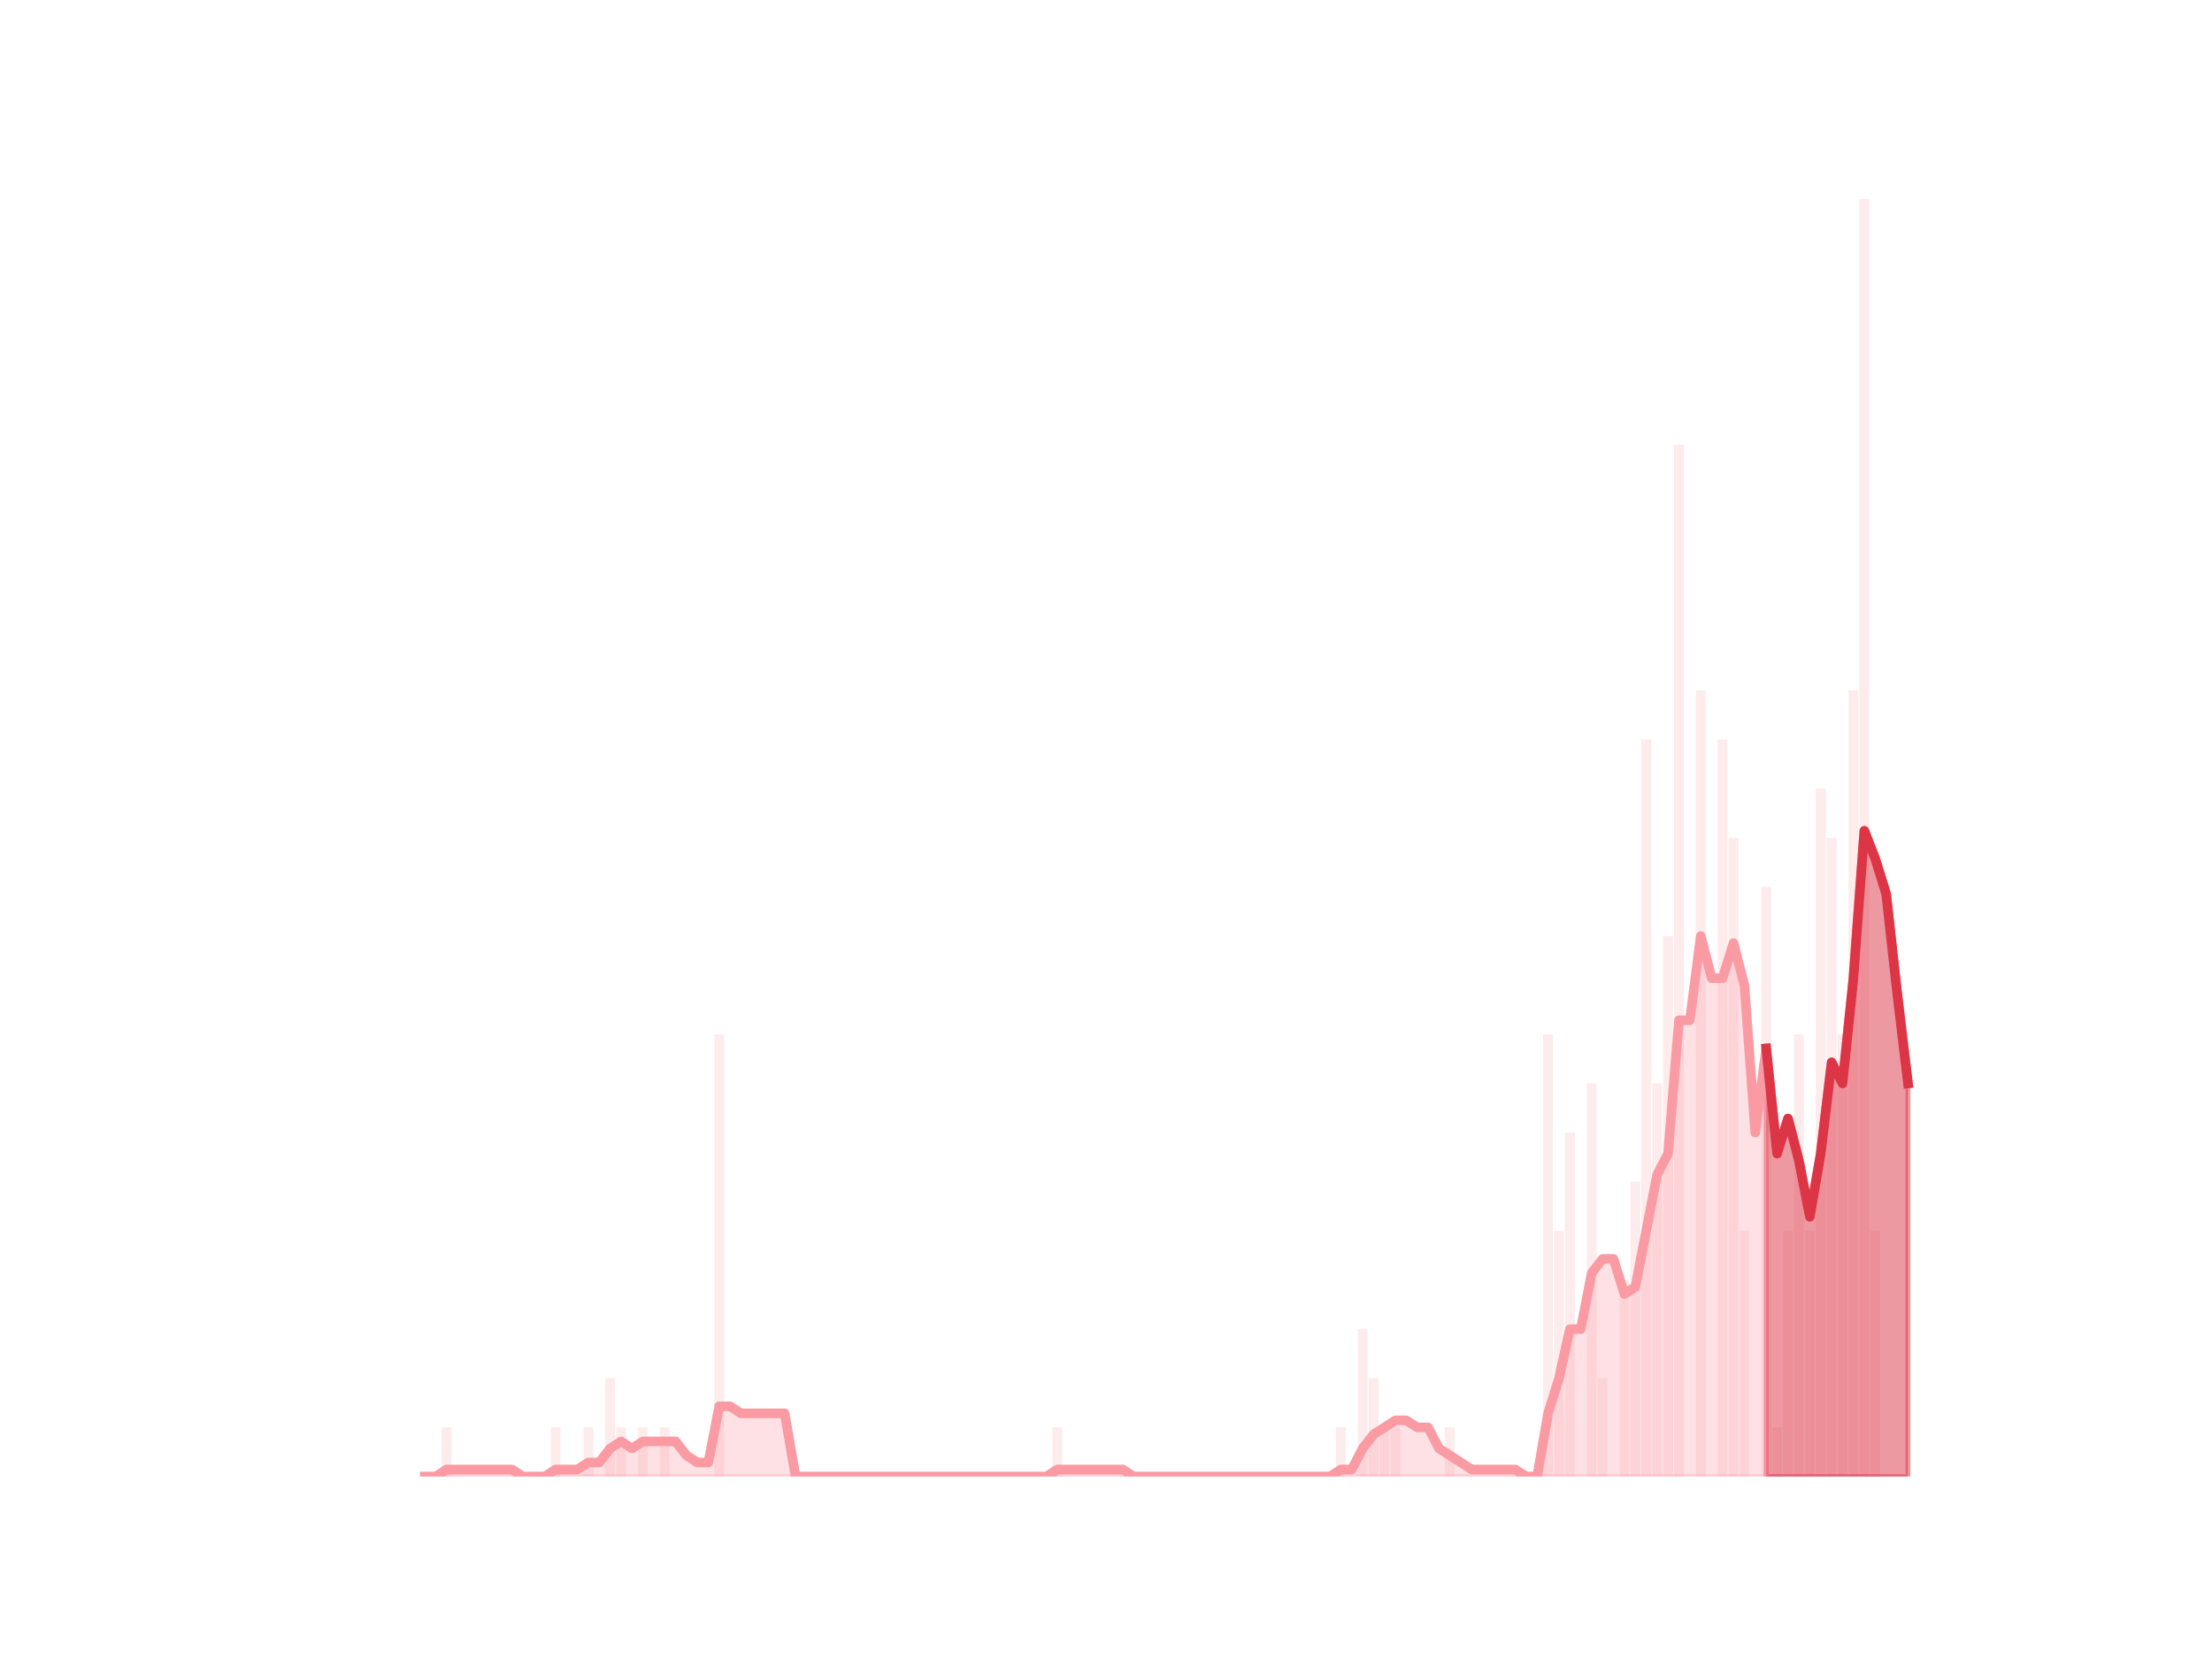 <?xml version="1.0" encoding="utf-8" standalone="no"?>
<!DOCTYPE svg PUBLIC "-//W3C//DTD SVG 1.1//EN"
  "http://www.w3.org/Graphics/SVG/1.1/DTD/svg11.dtd">
<svg height="345.6pt" version="1.1" viewBox="0 0 460.8 345.6" width="460.8pt" xmlns="http://www.w3.org/2000/svg" xmlns:xlink="http://www.w3.org/1999/xlink">
 <defs>
  <style type="text/css">*{stroke-linecap:butt;stroke-linejoin:round;}</style>
 </defs>
 <g id="figure_1">
  <g id="patch_1">
   <path d="M 0 345.6 
L 460.8 345.6 
L 460.8 0 
L 0 0 
z
" style="fill:none;"/>
  </g>
  <g id="axes_1">
   <g id="patch_2">
    <path clip-path="url(#pbe139f9b2e)" d="M 73.833 307.584 
L 75.877 307.584 
L 75.877 307.584 
L 73.833 307.584 
z
" style="fill:#fa9ba4;opacity:0.2;"/>
   </g>
   <g id="patch_3">
    <path clip-path="url(#pbe139f9b2e)" d="M 76.105 307.584 
L 78.149 307.584 
L 78.149 307.584 
L 76.105 307.584 
z
" style="fill:#fa9ba4;opacity:0.2;"/>
   </g>
   <g id="patch_4">
    <path clip-path="url(#pbe139f9b2e)" d="M 78.377 307.584 
L 80.421 307.584 
L 80.421 307.584 
L 78.377 307.584 
z
" style="fill:#fa9ba4;opacity:0.2;"/>
   </g>
   <g id="patch_5">
    <path clip-path="url(#pbe139f9b2e)" d="M 80.648 307.584 
L 82.693 307.584 
L 82.693 307.584 
L 80.648 307.584 
z
" style="fill:#fa9ba4;opacity:0.2;"/>
   </g>
   <g id="patch_6">
    <path clip-path="url(#pbe139f9b2e)" d="M 82.92 307.584 
L 84.965 307.584 
L 84.965 307.584 
L 82.92 307.584 
z
" style="fill:#fa9ba4;opacity:0.2;"/>
   </g>
   <g id="patch_7">
    <path clip-path="url(#pbe139f9b2e)" d="M 85.192 307.584 
L 87.237 307.584 
L 87.237 307.584 
L 85.192 307.584 
z
" style="fill:#fa9ba4;opacity:0.2;"/>
   </g>
   <g id="patch_8">
    <path clip-path="url(#pbe139f9b2e)" d="M 87.464 307.584 
L 89.509 307.584 
L 89.509 307.584 
L 87.464 307.584 
z
" style="fill:#fa9ba4;opacity:0.2;"/>
   </g>
   <g id="patch_9">
    <path clip-path="url(#pbe139f9b2e)" d="M 89.736 307.584 
L 91.781 307.584 
L 91.781 307.584 
L 89.736 307.584 
z
" style="fill:#fa9ba4;opacity:0.2;"/>
   </g>
   <g id="patch_10">
    <path clip-path="url(#pbe139f9b2e)" d="M 92.008 307.584 
L 94.053 307.584 
L 94.053 297.349 
L 92.008 297.349 
z
" style="fill:#fa9ba4;opacity:0.2;"/>
   </g>
   <g id="patch_11">
    <path clip-path="url(#pbe139f9b2e)" d="M 94.28 307.584 
L 96.325 307.584 
L 96.325 307.584 
L 94.28 307.584 
z
" style="fill:#fa9ba4;opacity:0.2;"/>
   </g>
   <g id="patch_12">
    <path clip-path="url(#pbe139f9b2e)" d="M 96.552 307.584 
L 98.596 307.584 
L 98.596 307.584 
L 96.552 307.584 
z
" style="fill:#fa9ba4;opacity:0.2;"/>
   </g>
   <g id="patch_13">
    <path clip-path="url(#pbe139f9b2e)" d="M 98.824 307.584 
L 100.868 307.584 
L 100.868 307.584 
L 98.824 307.584 
z
" style="fill:#fa9ba4;opacity:0.2;"/>
   </g>
   <g id="patch_14">
    <path clip-path="url(#pbe139f9b2e)" d="M 101.096 307.584 
L 103.14 307.584 
L 103.14 307.584 
L 101.096 307.584 
z
" style="fill:#fa9ba4;opacity:0.2;"/>
   </g>
   <g id="patch_15">
    <path clip-path="url(#pbe139f9b2e)" d="M 103.367 307.584 
L 105.412 307.584 
L 105.412 307.584 
L 103.367 307.584 
z
" style="fill:#fa9ba4;opacity:0.2;"/>
   </g>
   <g id="patch_16">
    <path clip-path="url(#pbe139f9b2e)" d="M 105.639 307.584 
L 107.684 307.584 
L 107.684 307.584 
L 105.639 307.584 
z
" style="fill:#fa9ba4;opacity:0.2;"/>
   </g>
   <g id="patch_17">
    <path clip-path="url(#pbe139f9b2e)" d="M 107.911 307.584 
L 109.956 307.584 
L 109.956 307.584 
L 107.911 307.584 
z
" style="fill:#fa9ba4;opacity:0.2;"/>
   </g>
   <g id="patch_18">
    <path clip-path="url(#pbe139f9b2e)" d="M 110.183 307.584 
L 112.228 307.584 
L 112.228 307.584 
L 110.183 307.584 
z
" style="fill:#fa9ba4;opacity:0.2;"/>
   </g>
   <g id="patch_19">
    <path clip-path="url(#pbe139f9b2e)" d="M 112.455 307.584 
L 114.5 307.584 
L 114.5 307.584 
L 112.455 307.584 
z
" style="fill:#fa9ba4;opacity:0.2;"/>
   </g>
   <g id="patch_20">
    <path clip-path="url(#pbe139f9b2e)" d="M 114.727 307.584 
L 116.772 307.584 
L 116.772 297.349 
L 114.727 297.349 
z
" style="fill:#fa9ba4;opacity:0.2;"/>
   </g>
   <g id="patch_21">
    <path clip-path="url(#pbe139f9b2e)" d="M 116.999 307.584 
L 119.044 307.584 
L 119.044 307.584 
L 116.999 307.584 
z
" style="fill:#fa9ba4;opacity:0.2;"/>
   </g>
   <g id="patch_22">
    <path clip-path="url(#pbe139f9b2e)" d="M 119.271 307.584 
L 121.315 307.584 
L 121.315 307.584 
L 119.271 307.584 
z
" style="fill:#fa9ba4;opacity:0.2;"/>
   </g>
   <g id="patch_23">
    <path clip-path="url(#pbe139f9b2e)" d="M 121.543 307.584 
L 123.587 307.584 
L 123.587 297.349 
L 121.543 297.349 
z
" style="fill:#fa9ba4;opacity:0.2;"/>
   </g>
   <g id="patch_24">
    <path clip-path="url(#pbe139f9b2e)" d="M 123.815 307.584 
L 125.859 307.584 
L 125.859 307.584 
L 123.815 307.584 
z
" style="fill:#fa9ba4;opacity:0.2;"/>
   </g>
   <g id="patch_25">
    <path clip-path="url(#pbe139f9b2e)" d="M 126.086 307.584 
L 128.131 307.584 
L 128.131 287.114 
L 126.086 287.114 
z
" style="fill:#fa9ba4;opacity:0.2;"/>
   </g>
   <g id="patch_26">
    <path clip-path="url(#pbe139f9b2e)" d="M 128.358 307.584 
L 130.403 307.584 
L 130.403 297.349 
L 128.358 297.349 
z
" style="fill:#fa9ba4;opacity:0.2;"/>
   </g>
   <g id="patch_27">
    <path clip-path="url(#pbe139f9b2e)" d="M 130.63 307.584 
L 132.675 307.584 
L 132.675 307.584 
L 130.63 307.584 
z
" style="fill:#fa9ba4;opacity:0.2;"/>
   </g>
   <g id="patch_28">
    <path clip-path="url(#pbe139f9b2e)" d="M 132.902 307.584 
L 134.947 307.584 
L 134.947 297.349 
L 132.902 297.349 
z
" style="fill:#fa9ba4;opacity:0.2;"/>
   </g>
   <g id="patch_29">
    <path clip-path="url(#pbe139f9b2e)" d="M 135.174 307.584 
L 137.219 307.584 
L 137.219 307.584 
L 135.174 307.584 
z
" style="fill:#fa9ba4;opacity:0.2;"/>
   </g>
   <g id="patch_30">
    <path clip-path="url(#pbe139f9b2e)" d="M 137.446 307.584 
L 139.491 307.584 
L 139.491 297.349 
L 137.446 297.349 
z
" style="fill:#fa9ba4;opacity:0.2;"/>
   </g>
   <g id="patch_31">
    <path clip-path="url(#pbe139f9b2e)" d="M 139.718 307.584 
L 141.763 307.584 
L 141.763 307.584 
L 139.718 307.584 
z
" style="fill:#fa9ba4;opacity:0.2;"/>
   </g>
   <g id="patch_32">
    <path clip-path="url(#pbe139f9b2e)" d="M 141.99 307.584 
L 144.034 307.584 
L 144.034 307.584 
L 141.99 307.584 
z
" style="fill:#fa9ba4;opacity:0.2;"/>
   </g>
   <g id="patch_33">
    <path clip-path="url(#pbe139f9b2e)" d="M 144.262 307.584 
L 146.306 307.584 
L 146.306 307.584 
L 144.262 307.584 
z
" style="fill:#fa9ba4;opacity:0.2;"/>
   </g>
   <g id="patch_34">
    <path clip-path="url(#pbe139f9b2e)" d="M 146.534 307.584 
L 148.578 307.584 
L 148.578 307.584 
L 146.534 307.584 
z
" style="fill:#fa9ba4;opacity:0.2;"/>
   </g>
   <g id="patch_35">
    <path clip-path="url(#pbe139f9b2e)" d="M 148.805 307.584 
L 150.85 307.584 
L 150.85 215.468 
L 148.805 215.468 
z
" style="fill:#fa9ba4;opacity:0.2;"/>
   </g>
   <g id="patch_36">
    <path clip-path="url(#pbe139f9b2e)" d="M 151.077 307.584 
L 153.122 307.584 
L 153.122 307.584 
L 151.077 307.584 
z
" style="fill:#fa9ba4;opacity:0.2;"/>
   </g>
   <g id="patch_37">
    <path clip-path="url(#pbe139f9b2e)" d="M 153.349 307.584 
L 155.394 307.584 
L 155.394 307.584 
L 153.349 307.584 
z
" style="fill:#fa9ba4;opacity:0.2;"/>
   </g>
   <g id="patch_38">
    <path clip-path="url(#pbe139f9b2e)" d="M 155.621 307.584 
L 157.666 307.584 
L 157.666 307.584 
L 155.621 307.584 
z
" style="fill:#fa9ba4;opacity:0.2;"/>
   </g>
   <g id="patch_39">
    <path clip-path="url(#pbe139f9b2e)" d="M 157.893 307.584 
L 159.938 307.584 
L 159.938 307.584 
L 157.893 307.584 
z
" style="fill:#fa9ba4;opacity:0.2;"/>
   </g>
   <g id="patch_40">
    <path clip-path="url(#pbe139f9b2e)" d="M 160.165 307.584 
L 162.21 307.584 
L 162.21 307.584 
L 160.165 307.584 
z
" style="fill:#fa9ba4;opacity:0.2;"/>
   </g>
   <g id="patch_41">
    <path clip-path="url(#pbe139f9b2e)" d="M 162.437 307.584 
L 164.482 307.584 
L 164.482 307.584 
L 162.437 307.584 
z
" style="fill:#fa9ba4;opacity:0.2;"/>
   </g>
   <g id="patch_42">
    <path clip-path="url(#pbe139f9b2e)" d="M 164.709 307.584 
L 166.753 307.584 
L 166.753 307.584 
L 164.709 307.584 
z
" style="fill:#fa9ba4;opacity:0.2;"/>
   </g>
   <g id="patch_43">
    <path clip-path="url(#pbe139f9b2e)" d="M 166.981 307.584 
L 169.025 307.584 
L 169.025 307.584 
L 166.981 307.584 
z
" style="fill:#fa9ba4;opacity:0.2;"/>
   </g>
   <g id="patch_44">
    <path clip-path="url(#pbe139f9b2e)" d="M 169.253 307.584 
L 171.297 307.584 
L 171.297 307.584 
L 169.253 307.584 
z
" style="fill:#fa9ba4;opacity:0.2;"/>
   </g>
   <g id="patch_45">
    <path clip-path="url(#pbe139f9b2e)" d="M 171.524 307.584 
L 173.569 307.584 
L 173.569 307.584 
L 171.524 307.584 
z
" style="fill:#fa9ba4;opacity:0.2;"/>
   </g>
   <g id="patch_46">
    <path clip-path="url(#pbe139f9b2e)" d="M 173.796 307.584 
L 175.841 307.584 
L 175.841 307.584 
L 173.796 307.584 
z
" style="fill:#fa9ba4;opacity:0.2;"/>
   </g>
   <g id="patch_47">
    <path clip-path="url(#pbe139f9b2e)" d="M 176.068 307.584 
L 178.113 307.584 
L 178.113 307.584 
L 176.068 307.584 
z
" style="fill:#fa9ba4;opacity:0.2;"/>
   </g>
   <g id="patch_48">
    <path clip-path="url(#pbe139f9b2e)" d="M 178.34 307.584 
L 180.385 307.584 
L 180.385 307.584 
L 178.34 307.584 
z
" style="fill:#fa9ba4;opacity:0.2;"/>
   </g>
   <g id="patch_49">
    <path clip-path="url(#pbe139f9b2e)" d="M 180.612 307.584 
L 182.657 307.584 
L 182.657 307.584 
L 180.612 307.584 
z
" style="fill:#fa9ba4;opacity:0.2;"/>
   </g>
   <g id="patch_50">
    <path clip-path="url(#pbe139f9b2e)" d="M 182.884 307.584 
L 184.929 307.584 
L 184.929 307.584 
L 182.884 307.584 
z
" style="fill:#fa9ba4;opacity:0.2;"/>
   </g>
   <g id="patch_51">
    <path clip-path="url(#pbe139f9b2e)" d="M 185.156 307.584 
L 187.201 307.584 
L 187.201 307.584 
L 185.156 307.584 
z
" style="fill:#fa9ba4;opacity:0.2;"/>
   </g>
   <g id="patch_52">
    <path clip-path="url(#pbe139f9b2e)" d="M 187.428 307.584 
L 189.472 307.584 
L 189.472 307.584 
L 187.428 307.584 
z
" style="fill:#fa9ba4;opacity:0.2;"/>
   </g>
   <g id="patch_53">
    <path clip-path="url(#pbe139f9b2e)" d="M 189.7 307.584 
L 191.744 307.584 
L 191.744 307.584 
L 189.7 307.584 
z
" style="fill:#fa9ba4;opacity:0.2;"/>
   </g>
   <g id="patch_54">
    <path clip-path="url(#pbe139f9b2e)" d="M 191.972 307.584 
L 194.016 307.584 
L 194.016 307.584 
L 191.972 307.584 
z
" style="fill:#fa9ba4;opacity:0.2;"/>
   </g>
   <g id="patch_55">
    <path clip-path="url(#pbe139f9b2e)" d="M 194.243 307.584 
L 196.288 307.584 
L 196.288 307.584 
L 194.243 307.584 
z
" style="fill:#fa9ba4;opacity:0.2;"/>
   </g>
   <g id="patch_56">
    <path clip-path="url(#pbe139f9b2e)" d="M 196.515 307.584 
L 198.56 307.584 
L 198.56 307.584 
L 196.515 307.584 
z
" style="fill:#fa9ba4;opacity:0.2;"/>
   </g>
   <g id="patch_57">
    <path clip-path="url(#pbe139f9b2e)" d="M 198.787 307.584 
L 200.832 307.584 
L 200.832 307.584 
L 198.787 307.584 
z
" style="fill:#fa9ba4;opacity:0.2;"/>
   </g>
   <g id="patch_58">
    <path clip-path="url(#pbe139f9b2e)" d="M 201.059 307.584 
L 203.104 307.584 
L 203.104 307.584 
L 201.059 307.584 
z
" style="fill:#fa9ba4;opacity:0.2;"/>
   </g>
   <g id="patch_59">
    <path clip-path="url(#pbe139f9b2e)" d="M 203.331 307.584 
L 205.376 307.584 
L 205.376 307.584 
L 203.331 307.584 
z
" style="fill:#fa9ba4;opacity:0.2;"/>
   </g>
   <g id="patch_60">
    <path clip-path="url(#pbe139f9b2e)" d="M 205.603 307.584 
L 207.648 307.584 
L 207.648 307.584 
L 205.603 307.584 
z
" style="fill:#fa9ba4;opacity:0.2;"/>
   </g>
   <g id="patch_61">
    <path clip-path="url(#pbe139f9b2e)" d="M 207.875 307.584 
L 209.92 307.584 
L 209.92 307.584 
L 207.875 307.584 
z
" style="fill:#fa9ba4;opacity:0.2;"/>
   </g>
   <g id="patch_62">
    <path clip-path="url(#pbe139f9b2e)" d="M 210.147 307.584 
L 212.191 307.584 
L 212.191 307.584 
L 210.147 307.584 
z
" style="fill:#fa9ba4;opacity:0.2;"/>
   </g>
   <g id="patch_63">
    <path clip-path="url(#pbe139f9b2e)" d="M 212.419 307.584 
L 214.463 307.584 
L 214.463 307.584 
L 212.419 307.584 
z
" style="fill:#fa9ba4;opacity:0.2;"/>
   </g>
   <g id="patch_64">
    <path clip-path="url(#pbe139f9b2e)" d="M 214.691 307.584 
L 216.735 307.584 
L 216.735 307.584 
L 214.691 307.584 
z
" style="fill:#fa9ba4;opacity:0.2;"/>
   </g>
   <g id="patch_65">
    <path clip-path="url(#pbe139f9b2e)" d="M 216.962 307.584 
L 219.007 307.584 
L 219.007 307.584 
L 216.962 307.584 
z
" style="fill:#fa9ba4;opacity:0.2;"/>
   </g>
   <g id="patch_66">
    <path clip-path="url(#pbe139f9b2e)" d="M 219.234 307.584 
L 221.279 307.584 
L 221.279 297.349 
L 219.234 297.349 
z
" style="fill:#fa9ba4;opacity:0.2;"/>
   </g>
   <g id="patch_67">
    <path clip-path="url(#pbe139f9b2e)" d="M 221.506 307.584 
L 223.551 307.584 
L 223.551 307.584 
L 221.506 307.584 
z
" style="fill:#fa9ba4;opacity:0.2;"/>
   </g>
   <g id="patch_68">
    <path clip-path="url(#pbe139f9b2e)" d="M 223.778 307.584 
L 225.823 307.584 
L 225.823 307.584 
L 223.778 307.584 
z
" style="fill:#fa9ba4;opacity:0.2;"/>
   </g>
   <g id="patch_69">
    <path clip-path="url(#pbe139f9b2e)" d="M 226.05 307.584 
L 228.095 307.584 
L 228.095 307.584 
L 226.05 307.584 
z
" style="fill:#fa9ba4;opacity:0.2;"/>
   </g>
   <g id="patch_70">
    <path clip-path="url(#pbe139f9b2e)" d="M 228.322 307.584 
L 230.367 307.584 
L 230.367 307.584 
L 228.322 307.584 
z
" style="fill:#fa9ba4;opacity:0.2;"/>
   </g>
   <g id="patch_71">
    <path clip-path="url(#pbe139f9b2e)" d="M 230.594 307.584 
L 232.639 307.584 
L 232.639 307.584 
L 230.594 307.584 
z
" style="fill:#fa9ba4;opacity:0.2;"/>
   </g>
   <g id="patch_72">
    <path clip-path="url(#pbe139f9b2e)" d="M 232.866 307.584 
L 234.91 307.584 
L 234.91 307.584 
L 232.866 307.584 
z
" style="fill:#fa9ba4;opacity:0.2;"/>
   </g>
   <g id="patch_73">
    <path clip-path="url(#pbe139f9b2e)" d="M 235.138 307.584 
L 237.182 307.584 
L 237.182 307.584 
L 235.138 307.584 
z
" style="fill:#fa9ba4;opacity:0.2;"/>
   </g>
   <g id="patch_74">
    <path clip-path="url(#pbe139f9b2e)" d="M 237.41 307.584 
L 239.454 307.584 
L 239.454 307.584 
L 237.41 307.584 
z
" style="fill:#fa9ba4;opacity:0.2;"/>
   </g>
   <g id="patch_75">
    <path clip-path="url(#pbe139f9b2e)" d="M 239.681 307.584 
L 241.726 307.584 
L 241.726 307.584 
L 239.681 307.584 
z
" style="fill:#fa9ba4;opacity:0.2;"/>
   </g>
   <g id="patch_76">
    <path clip-path="url(#pbe139f9b2e)" d="M 241.953 307.584 
L 243.998 307.584 
L 243.998 307.584 
L 241.953 307.584 
z
" style="fill:#fa9ba4;opacity:0.2;"/>
   </g>
   <g id="patch_77">
    <path clip-path="url(#pbe139f9b2e)" d="M 244.225 307.584 
L 246.27 307.584 
L 246.27 307.584 
L 244.225 307.584 
z
" style="fill:#fa9ba4;opacity:0.2;"/>
   </g>
   <g id="patch_78">
    <path clip-path="url(#pbe139f9b2e)" d="M 246.497 307.584 
L 248.542 307.584 
L 248.542 307.584 
L 246.497 307.584 
z
" style="fill:#fa9ba4;opacity:0.2;"/>
   </g>
   <g id="patch_79">
    <path clip-path="url(#pbe139f9b2e)" d="M 248.769 307.584 
L 250.814 307.584 
L 250.814 307.584 
L 248.769 307.584 
z
" style="fill:#fa9ba4;opacity:0.2;"/>
   </g>
   <g id="patch_80">
    <path clip-path="url(#pbe139f9b2e)" d="M 251.041 307.584 
L 253.086 307.584 
L 253.086 307.584 
L 251.041 307.584 
z
" style="fill:#fa9ba4;opacity:0.2;"/>
   </g>
   <g id="patch_81">
    <path clip-path="url(#pbe139f9b2e)" d="M 253.313 307.584 
L 255.358 307.584 
L 255.358 307.584 
L 253.313 307.584 
z
" style="fill:#fa9ba4;opacity:0.2;"/>
   </g>
   <g id="patch_82">
    <path clip-path="url(#pbe139f9b2e)" d="M 255.585 307.584 
L 257.629 307.584 
L 257.629 307.584 
L 255.585 307.584 
z
" style="fill:#fa9ba4;opacity:0.2;"/>
   </g>
   <g id="patch_83">
    <path clip-path="url(#pbe139f9b2e)" d="M 257.857 307.584 
L 259.901 307.584 
L 259.901 307.584 
L 257.857 307.584 
z
" style="fill:#fa9ba4;opacity:0.2;"/>
   </g>
   <g id="patch_84">
    <path clip-path="url(#pbe139f9b2e)" d="M 260.129 307.584 
L 262.173 307.584 
L 262.173 307.584 
L 260.129 307.584 
z
" style="fill:#fa9ba4;opacity:0.2;"/>
   </g>
   <g id="patch_85">
    <path clip-path="url(#pbe139f9b2e)" d="M 262.4 307.584 
L 264.445 307.584 
L 264.445 307.584 
L 262.4 307.584 
z
" style="fill:#fa9ba4;opacity:0.2;"/>
   </g>
   <g id="patch_86">
    <path clip-path="url(#pbe139f9b2e)" d="M 264.672 307.584 
L 266.717 307.584 
L 266.717 307.584 
L 264.672 307.584 
z
" style="fill:#fa9ba4;opacity:0.2;"/>
   </g>
   <g id="patch_87">
    <path clip-path="url(#pbe139f9b2e)" d="M 266.944 307.584 
L 268.989 307.584 
L 268.989 307.584 
L 266.944 307.584 
z
" style="fill:#fa9ba4;opacity:0.2;"/>
   </g>
   <g id="patch_88">
    <path clip-path="url(#pbe139f9b2e)" d="M 269.216 307.584 
L 271.261 307.584 
L 271.261 307.584 
L 269.216 307.584 
z
" style="fill:#fa9ba4;opacity:0.2;"/>
   </g>
   <g id="patch_89">
    <path clip-path="url(#pbe139f9b2e)" d="M 271.488 307.584 
L 273.533 307.584 
L 273.533 307.584 
L 271.488 307.584 
z
" style="fill:#fa9ba4;opacity:0.2;"/>
   </g>
   <g id="patch_90">
    <path clip-path="url(#pbe139f9b2e)" d="M 273.76 307.584 
L 275.805 307.584 
L 275.805 307.584 
L 273.76 307.584 
z
" style="fill:#fa9ba4;opacity:0.2;"/>
   </g>
   <g id="patch_91">
    <path clip-path="url(#pbe139f9b2e)" d="M 276.032 307.584 
L 278.077 307.584 
L 278.077 307.584 
L 276.032 307.584 
z
" style="fill:#fa9ba4;opacity:0.2;"/>
   </g>
   <g id="patch_92">
    <path clip-path="url(#pbe139f9b2e)" d="M 278.304 307.584 
L 280.348 307.584 
L 280.348 297.349 
L 278.304 297.349 
z
" style="fill:#fa9ba4;opacity:0.2;"/>
   </g>
   <g id="patch_93">
    <path clip-path="url(#pbe139f9b2e)" d="M 280.576 307.584 
L 282.62 307.584 
L 282.62 307.584 
L 280.576 307.584 
z
" style="fill:#fa9ba4;opacity:0.2;"/>
   </g>
   <g id="patch_94">
    <path clip-path="url(#pbe139f9b2e)" d="M 282.848 307.584 
L 284.892 307.584 
L 284.892 276.879 
L 282.848 276.879 
z
" style="fill:#fa9ba4;opacity:0.2;"/>
   </g>
   <g id="patch_95">
    <path clip-path="url(#pbe139f9b2e)" d="M 285.119 307.584 
L 287.164 307.584 
L 287.164 287.114 
L 285.119 287.114 
z
" style="fill:#fa9ba4;opacity:0.2;"/>
   </g>
   <g id="patch_96">
    <path clip-path="url(#pbe139f9b2e)" d="M 287.391 307.584 
L 289.436 307.584 
L 289.436 297.349 
L 287.391 297.349 
z
" style="fill:#fa9ba4;opacity:0.2;"/>
   </g>
   <g id="patch_97">
    <path clip-path="url(#pbe139f9b2e)" d="M 289.663 307.584 
L 291.708 307.584 
L 291.708 297.349 
L 289.663 297.349 
z
" style="fill:#fa9ba4;opacity:0.2;"/>
   </g>
   <g id="patch_98">
    <path clip-path="url(#pbe139f9b2e)" d="M 291.935 307.584 
L 293.98 307.584 
L 293.98 307.584 
L 291.935 307.584 
z
" style="fill:#fa9ba4;opacity:0.2;"/>
   </g>
   <g id="patch_99">
    <path clip-path="url(#pbe139f9b2e)" d="M 294.207 307.584 
L 296.252 307.584 
L 296.252 307.584 
L 294.207 307.584 
z
" style="fill:#fa9ba4;opacity:0.2;"/>
   </g>
   <g id="patch_100">
    <path clip-path="url(#pbe139f9b2e)" d="M 296.479 307.584 
L 298.524 307.584 
L 298.524 307.584 
L 296.479 307.584 
z
" style="fill:#fa9ba4;opacity:0.2;"/>
   </g>
   <g id="patch_101">
    <path clip-path="url(#pbe139f9b2e)" d="M 298.751 307.584 
L 300.796 307.584 
L 300.796 307.584 
L 298.751 307.584 
z
" style="fill:#fa9ba4;opacity:0.2;"/>
   </g>
   <g id="patch_102">
    <path clip-path="url(#pbe139f9b2e)" d="M 301.023 307.584 
L 303.067 307.584 
L 303.067 297.349 
L 301.023 297.349 
z
" style="fill:#fa9ba4;opacity:0.2;"/>
   </g>
   <g id="patch_103">
    <path clip-path="url(#pbe139f9b2e)" d="M 303.295 307.584 
L 305.339 307.584 
L 305.339 307.584 
L 303.295 307.584 
z
" style="fill:#fa9ba4;opacity:0.2;"/>
   </g>
   <g id="patch_104">
    <path clip-path="url(#pbe139f9b2e)" d="M 305.567 307.584 
L 307.611 307.584 
L 307.611 307.584 
L 305.567 307.584 
z
" style="fill:#fa9ba4;opacity:0.2;"/>
   </g>
   <g id="patch_105">
    <path clip-path="url(#pbe139f9b2e)" d="M 307.838 307.584 
L 309.883 307.584 
L 309.883 307.584 
L 307.838 307.584 
z
" style="fill:#fa9ba4;opacity:0.2;"/>
   </g>
   <g id="patch_106">
    <path clip-path="url(#pbe139f9b2e)" d="M 310.11 307.584 
L 312.155 307.584 
L 312.155 307.584 
L 310.11 307.584 
z
" style="fill:#fa9ba4;opacity:0.2;"/>
   </g>
   <g id="patch_107">
    <path clip-path="url(#pbe139f9b2e)" d="M 312.382 307.584 
L 314.427 307.584 
L 314.427 307.584 
L 312.382 307.584 
z
" style="fill:#fa9ba4;opacity:0.2;"/>
   </g>
   <g id="patch_108">
    <path clip-path="url(#pbe139f9b2e)" d="M 314.654 307.584 
L 316.699 307.584 
L 316.699 307.584 
L 314.654 307.584 
z
" style="fill:#fa9ba4;opacity:0.2;"/>
   </g>
   <g id="patch_109">
    <path clip-path="url(#pbe139f9b2e)" d="M 316.926 307.584 
L 318.971 307.584 
L 318.971 307.584 
L 316.926 307.584 
z
" style="fill:#fa9ba4;opacity:0.2;"/>
   </g>
   <g id="patch_110">
    <path clip-path="url(#pbe139f9b2e)" d="M 319.198 307.584 
L 321.243 307.584 
L 321.243 307.584 
L 319.198 307.584 
z
" style="fill:#fa9ba4;opacity:0.2;"/>
   </g>
   <g id="patch_111">
    <path clip-path="url(#pbe139f9b2e)" d="M 321.47 307.584 
L 323.515 307.584 
L 323.515 215.468 
L 321.47 215.468 
z
" style="fill:#fa9ba4;opacity:0.2;"/>
   </g>
   <g id="patch_112">
    <path clip-path="url(#pbe139f9b2e)" d="M 323.742 307.584 
L 325.786 307.584 
L 325.786 256.409 
L 323.742 256.409 
z
" style="fill:#fa9ba4;opacity:0.2;"/>
   </g>
   <g id="patch_113">
    <path clip-path="url(#pbe139f9b2e)" d="M 326.014 307.584 
L 328.058 307.584 
L 328.058 235.938 
L 326.014 235.938 
z
" style="fill:#fa9ba4;opacity:0.2;"/>
   </g>
   <g id="patch_114">
    <path clip-path="url(#pbe139f9b2e)" d="M 328.286 307.584 
L 330.33 307.584 
L 330.33 307.584 
L 328.286 307.584 
z
" style="fill:#fa9ba4;opacity:0.2;"/>
   </g>
   <g id="patch_115">
    <path clip-path="url(#pbe139f9b2e)" d="M 330.557 307.584 
L 332.602 307.584 
L 332.602 225.703 
L 330.557 225.703 
z
" style="fill:#fa9ba4;opacity:0.2;"/>
   </g>
   <g id="patch_116">
    <path clip-path="url(#pbe139f9b2e)" d="M 332.829 307.584 
L 334.874 307.584 
L 334.874 287.114 
L 332.829 287.114 
z
" style="fill:#fa9ba4;opacity:0.2;"/>
   </g>
   <g id="patch_117">
    <path clip-path="url(#pbe139f9b2e)" d="M 335.101 307.584 
L 337.146 307.584 
L 337.146 307.584 
L 335.101 307.584 
z
" style="fill:#fa9ba4;opacity:0.2;"/>
   </g>
   <g id="patch_118">
    <path clip-path="url(#pbe139f9b2e)" d="M 337.373 307.584 
L 339.418 307.584 
L 339.418 266.644 
L 337.373 266.644 
z
" style="fill:#fa9ba4;opacity:0.2;"/>
   </g>
   <g id="patch_119">
    <path clip-path="url(#pbe139f9b2e)" d="M 339.645 307.584 
L 341.69 307.584 
L 341.69 246.174 
L 339.645 246.174 
z
" style="fill:#fa9ba4;opacity:0.2;"/>
   </g>
   <g id="patch_120">
    <path clip-path="url(#pbe139f9b2e)" d="M 341.917 307.584 
L 343.962 307.584 
L 343.962 154.058 
L 341.917 154.058 
z
" style="fill:#fa9ba4;opacity:0.2;"/>
   </g>
   <g id="patch_121">
    <path clip-path="url(#pbe139f9b2e)" d="M 344.189 307.584 
L 346.234 307.584 
L 346.234 225.703 
L 344.189 225.703 
z
" style="fill:#fa9ba4;opacity:0.2;"/>
   </g>
   <g id="patch_122">
    <path clip-path="url(#pbe139f9b2e)" d="M 346.461 307.584 
L 348.505 307.584 
L 348.505 194.998 
L 346.461 194.998 
z
" style="fill:#fa9ba4;opacity:0.2;"/>
   </g>
   <g id="patch_123">
    <path clip-path="url(#pbe139f9b2e)" d="M 348.733 307.584 
L 350.777 307.584 
L 350.777 92.647 
L 348.733 92.647 
z
" style="fill:#fa9ba4;opacity:0.2;"/>
   </g>
   <g id="patch_124">
    <path clip-path="url(#pbe139f9b2e)" d="M 351.005 307.584 
L 353.049 307.584 
L 353.049 307.584 
L 351.005 307.584 
z
" style="fill:#fa9ba4;opacity:0.2;"/>
   </g>
   <g id="patch_125">
    <path clip-path="url(#pbe139f9b2e)" d="M 353.276 307.584 
L 355.321 307.584 
L 355.321 143.823 
L 353.276 143.823 
z
" style="fill:#fa9ba4;opacity:0.2;"/>
   </g>
   <g id="patch_126">
    <path clip-path="url(#pbe139f9b2e)" d="M 355.548 307.584 
L 357.593 307.584 
L 357.593 307.584 
L 355.548 307.584 
z
" style="fill:#fa9ba4;opacity:0.2;"/>
   </g>
   <g id="patch_127">
    <path clip-path="url(#pbe139f9b2e)" d="M 357.82 307.584 
L 359.865 307.584 
L 359.865 154.058 
L 357.82 154.058 
z
" style="fill:#fa9ba4;opacity:0.2;"/>
   </g>
   <g id="patch_128">
    <path clip-path="url(#pbe139f9b2e)" d="M 360.092 307.584 
L 362.137 307.584 
L 362.137 174.528 
L 360.092 174.528 
z
" style="fill:#fa9ba4;opacity:0.2;"/>
   </g>
   <g id="patch_129">
    <path clip-path="url(#pbe139f9b2e)" d="M 362.364 307.584 
L 364.409 307.584 
L 364.409 256.409 
L 362.364 256.409 
z
" style="fill:#fa9ba4;opacity:0.2;"/>
   </g>
   <g id="patch_130">
    <path clip-path="url(#pbe139f9b2e)" d="M 364.636 307.584 
L 366.681 307.584 
L 366.681 307.584 
L 364.636 307.584 
z
" style="fill:#fa9ba4;opacity:0.2;"/>
   </g>
   <g id="patch_131">
    <path clip-path="url(#pbe139f9b2e)" d="M 366.908 307.584 
L 368.953 307.584 
L 368.953 184.763 
L 366.908 184.763 
z
" style="fill:#fa9ba4;opacity:0.2;"/>
   </g>
   <g id="patch_132">
    <path clip-path="url(#pbe139f9b2e)" d="M 369.18 307.584 
L 371.224 307.584 
L 371.224 297.349 
L 369.18 297.349 
z
" style="fill:#fa9ba4;opacity:0.2;"/>
   </g>
   <g id="patch_133">
    <path clip-path="url(#pbe139f9b2e)" d="M 371.452 307.584 
L 373.496 307.584 
L 373.496 256.409 
L 371.452 256.409 
z
" style="fill:#fa9ba4;opacity:0.2;"/>
   </g>
   <g id="patch_134">
    <path clip-path="url(#pbe139f9b2e)" d="M 373.724 307.584 
L 375.768 307.584 
L 375.768 215.468 
L 373.724 215.468 
z
" style="fill:#fa9ba4;opacity:0.2;"/>
   </g>
   <g id="patch_135">
    <path clip-path="url(#pbe139f9b2e)" d="M 375.995 307.584 
L 378.04 307.584 
L 378.04 256.409 
L 375.995 256.409 
z
" style="fill:#fa9ba4;opacity:0.2;"/>
   </g>
   <g id="patch_136">
    <path clip-path="url(#pbe139f9b2e)" d="M 378.267 307.584 
L 380.312 307.584 
L 380.312 164.293 
L 378.267 164.293 
z
" style="fill:#fa9ba4;opacity:0.2;"/>
   </g>
   <g id="patch_137">
    <path clip-path="url(#pbe139f9b2e)" d="M 380.539 307.584 
L 382.584 307.584 
L 382.584 174.528 
L 380.539 174.528 
z
" style="fill:#fa9ba4;opacity:0.2;"/>
   </g>
   <g id="patch_138">
    <path clip-path="url(#pbe139f9b2e)" d="M 382.811 307.584 
L 384.856 307.584 
L 384.856 215.468 
L 382.811 215.468 
z
" style="fill:#fa9ba4;opacity:0.2;"/>
   </g>
   <g id="patch_139">
    <path clip-path="url(#pbe139f9b2e)" d="M 385.083 307.584 
L 387.128 307.584 
L 387.128 143.823 
L 385.083 143.823 
z
" style="fill:#fa9ba4;opacity:0.2;"/>
   </g>
   <g id="patch_140">
    <path clip-path="url(#pbe139f9b2e)" d="M 387.355 307.584 
L 389.4 307.584 
L 389.4 41.472 
L 387.355 41.472 
z
" style="fill:#fa9ba4;opacity:0.2;"/>
   </g>
   <g id="patch_141">
    <path clip-path="url(#pbe139f9b2e)" d="M 389.627 307.584 
L 391.672 307.584 
L 391.672 256.409 
L 389.627 256.409 
z
" style="fill:#fa9ba4;opacity:0.2;"/>
   </g>
   <g id="patch_142">
    <path clip-path="url(#pbe139f9b2e)" d="M 391.899 307.584 
L 393.943 307.584 
L 393.943 307.584 
L 391.899 307.584 
z
" style="fill:#fa9ba4;opacity:0.2;"/>
   </g>
   <g id="patch_143">
    <path clip-path="url(#pbe139f9b2e)" d="M 394.171 307.584 
L 396.215 307.584 
L 396.215 307.584 
L 394.171 307.584 
z
" style="fill:#fa9ba4;opacity:0.2;"/>
   </g>
   <g id="patch_144">
    <path clip-path="url(#pbe139f9b2e)" d="M 396.443 307.584 
L 398.487 307.584 
L 398.487 307.584 
L 396.443 307.584 
z
" style="fill:#fa9ba4;opacity:0.2;"/>
   </g>
   <g id="matplotlib.axis_1"/>
   <g id="matplotlib.axis_2"/>
   <g id="PolyCollection_1">
    <defs>
     <path d="M 367.93 -127.207 
L 367.93 -38.016 
L 370.202 -38.016 
L 372.474 -38.016 
L 374.746 -38.016 
L 377.018 -38.016 
L 379.29 -38.016 
L 381.562 -38.016 
L 383.834 -38.016 
L 386.105 -38.016 
L 388.377 -38.016 
L 390.649 -38.016 
L 392.921 -38.016 
L 395.193 -38.016 
L 397.465 -38.016 
L 397.465 -119.897 
L 397.465 -119.897 
L 395.193 -138.905 
L 392.921 -159.375 
L 390.649 -166.686 
L 388.377 -172.534 
L 386.105 -141.829 
L 383.834 -119.897 
L 381.562 -124.283 
L 379.29 -105.275 
L 377.018 -92.116 
L 374.746 -103.813 
L 372.474 -112.586 
L 370.202 -105.275 
L 367.93 -127.207 
z
" id="m98b284f0f0" style="stroke:#dc3545;stroke-opacity:0.5;"/>
    </defs>
    <g clip-path="url(#pbe139f9b2e)">
     <use style="fill:#dc3545;fill-opacity:0.5;stroke:#dc3545;stroke-opacity:0.5;" x="0" xlink:href="#m98b284f0f0" y="345.6"/>
    </g>
   </g>
   <g id="PolyCollection_2">
    <defs>
     <path d="M 88.486 -38.016 
L 88.486 -38.016 
L 90.758 -38.016 
L 93.03 -38.016 
L 95.302 -38.016 
L 97.574 -38.016 
L 99.846 -38.016 
L 102.118 -38.016 
L 104.39 -38.016 
L 106.662 -38.016 
L 108.934 -38.016 
L 111.205 -38.016 
L 113.477 -38.016 
L 115.749 -38.016 
L 118.021 -38.016 
L 120.293 -38.016 
L 122.565 -38.016 
L 124.837 -38.016 
L 127.109 -38.016 
L 129.381 -38.016 
L 131.653 -38.016 
L 133.924 -38.016 
L 136.196 -38.016 
L 138.468 -38.016 
L 140.74 -38.016 
L 143.012 -38.016 
L 145.284 -38.016 
L 147.556 -38.016 
L 149.828 -38.016 
L 152.1 -38.016 
L 154.372 -38.016 
L 156.643 -38.016 
L 158.915 -38.016 
L 161.187 -38.016 
L 163.459 -38.016 
L 165.731 -38.016 
L 168.003 -38.016 
L 170.275 -38.016 
L 172.547 -38.016 
L 174.819 -38.016 
L 177.091 -38.016 
L 179.362 -38.016 
L 181.634 -38.016 
L 183.906 -38.016 
L 186.178 -38.016 
L 188.45 -38.016 
L 190.722 -38.016 
L 192.994 -38.016 
L 195.266 -38.016 
L 197.538 -38.016 
L 199.81 -38.016 
L 202.081 -38.016 
L 204.353 -38.016 
L 206.625 -38.016 
L 208.897 -38.016 
L 211.169 -38.016 
L 213.441 -38.016 
L 215.713 -38.016 
L 217.985 -38.016 
L 220.257 -38.016 
L 222.529 -38.016 
L 224.8 -38.016 
L 227.072 -38.016 
L 229.344 -38.016 
L 231.616 -38.016 
L 233.888 -38.016 
L 236.16 -38.016 
L 238.432 -38.016 
L 240.704 -38.016 
L 242.976 -38.016 
L 245.248 -38.016 
L 247.52 -38.016 
L 249.791 -38.016 
L 252.063 -38.016 
L 254.335 -38.016 
L 256.607 -38.016 
L 258.879 -38.016 
L 261.151 -38.016 
L 263.423 -38.016 
L 265.695 -38.016 
L 267.967 -38.016 
L 270.239 -38.016 
L 272.51 -38.016 
L 274.782 -38.016 
L 277.054 -38.016 
L 279.326 -38.016 
L 281.598 -38.016 
L 283.87 -38.016 
L 286.142 -38.016 
L 288.414 -38.016 
L 290.686 -38.016 
L 292.958 -38.016 
L 295.229 -38.016 
L 297.501 -38.016 
L 299.773 -38.016 
L 302.045 -38.016 
L 304.317 -38.016 
L 306.589 -38.016 
L 308.861 -38.016 
L 311.133 -38.016 
L 313.405 -38.016 
L 315.677 -38.016 
L 317.948 -38.016 
L 320.22 -38.016 
L 322.492 -38.016 
L 324.764 -38.016 
L 327.036 -38.016 
L 329.308 -38.016 
L 331.58 -38.016 
L 333.852 -38.016 
L 336.124 -38.016 
L 338.396 -38.016 
L 340.667 -38.016 
L 342.939 -38.016 
L 345.211 -38.016 
L 347.483 -38.016 
L 349.755 -38.016 
L 352.027 -38.016 
L 354.299 -38.016 
L 356.571 -38.016 
L 358.843 -38.016 
L 361.115 -38.016 
L 363.386 -38.016 
L 365.658 -38.016 
L 367.93 -38.016 
L 367.93 -127.207 
L 367.93 -127.207 
L 365.658 -109.662 
L 363.386 -140.367 
L 361.115 -149.14 
L 358.843 -141.829 
L 356.571 -141.829 
L 354.299 -150.602 
L 352.027 -133.056 
L 349.755 -133.056 
L 347.483 -105.275 
L 345.211 -100.889 
L 342.939 -89.191 
L 340.667 -77.494 
L 338.396 -76.032 
L 336.124 -83.343 
L 333.852 -83.343 
L 331.58 -80.418 
L 329.308 -68.721 
L 327.036 -68.721 
L 324.764 -58.486 
L 322.492 -51.175 
L 320.22 -38.016 
L 317.948 -38.016 
L 315.677 -39.478 
L 313.405 -39.478 
L 311.133 -39.478 
L 308.861 -39.478 
L 306.589 -39.478 
L 304.317 -40.94 
L 302.045 -42.402 
L 299.773 -43.865 
L 297.501 -48.251 
L 295.229 -48.251 
L 292.958 -49.713 
L 290.686 -49.713 
L 288.414 -48.251 
L 286.142 -46.789 
L 283.87 -43.865 
L 281.598 -39.478 
L 279.326 -39.478 
L 277.054 -38.016 
L 274.782 -38.016 
L 272.51 -38.016 
L 270.239 -38.016 
L 267.967 -38.016 
L 265.695 -38.016 
L 263.423 -38.016 
L 261.151 -38.016 
L 258.879 -38.016 
L 256.607 -38.016 
L 254.335 -38.016 
L 252.063 -38.016 
L 249.791 -38.016 
L 247.52 -38.016 
L 245.248 -38.016 
L 242.976 -38.016 
L 240.704 -38.016 
L 238.432 -38.016 
L 236.16 -38.016 
L 233.888 -39.478 
L 231.616 -39.478 
L 229.344 -39.478 
L 227.072 -39.478 
L 224.8 -39.478 
L 222.529 -39.478 
L 220.257 -39.478 
L 217.985 -38.016 
L 215.713 -38.016 
L 213.441 -38.016 
L 211.169 -38.016 
L 208.897 -38.016 
L 206.625 -38.016 
L 204.353 -38.016 
L 202.081 -38.016 
L 199.81 -38.016 
L 197.538 -38.016 
L 195.266 -38.016 
L 192.994 -38.016 
L 190.722 -38.016 
L 188.45 -38.016 
L 186.178 -38.016 
L 183.906 -38.016 
L 181.634 -38.016 
L 179.362 -38.016 
L 177.091 -38.016 
L 174.819 -38.016 
L 172.547 -38.016 
L 170.275 -38.016 
L 168.003 -38.016 
L 165.731 -38.016 
L 163.459 -51.175 
L 161.187 -51.175 
L 158.915 -51.175 
L 156.643 -51.175 
L 154.372 -51.175 
L 152.1 -52.638 
L 149.828 -52.638 
L 147.556 -40.94 
L 145.284 -40.94 
L 143.012 -42.402 
L 140.74 -45.327 
L 138.468 -45.327 
L 136.196 -45.327 
L 133.924 -45.327 
L 131.653 -43.865 
L 129.381 -45.327 
L 127.109 -43.865 
L 124.837 -40.94 
L 122.565 -40.94 
L 120.293 -39.478 
L 118.021 -39.478 
L 115.749 -39.478 
L 113.477 -38.016 
L 111.205 -38.016 
L 108.934 -38.016 
L 106.662 -39.478 
L 104.39 -39.478 
L 102.118 -39.478 
L 99.846 -39.478 
L 97.574 -39.478 
L 95.302 -39.478 
L 93.03 -39.478 
L 90.758 -38.016 
L 88.486 -38.016 
z
" id="m0247eefc15" style="stroke:#fa9ba4;stroke-opacity:0.3;"/>
    </defs>
    <g clip-path="url(#pbe139f9b2e)">
     <use style="fill:#fa9ba4;fill-opacity:0.3;stroke:#fa9ba4;stroke-opacity:0.3;" x="0" xlink:href="#m0247eefc15" y="345.6"/>
    </g>
   </g>
   <g id="line2d_1">
    <path clip-path="url(#pbe139f9b2e)" d="M 88.486 307.584 
L 90.758 307.584 
L 93.03 306.122 
L 106.662 306.122 
L 108.934 307.584 
L 113.477 307.584 
L 115.749 306.122 
L 120.293 306.122 
L 122.565 304.66 
L 124.837 304.66 
L 127.109 301.735 
L 129.381 300.273 
L 131.653 301.735 
L 133.924 300.273 
L 140.74 300.273 
L 143.012 303.198 
L 145.284 304.66 
L 147.556 304.66 
L 149.828 292.962 
L 152.1 292.962 
L 154.372 294.425 
L 163.459 294.425 
L 165.731 307.584 
L 217.985 307.584 
L 220.257 306.122 
L 233.888 306.122 
L 236.16 307.584 
L 277.054 307.584 
L 279.326 306.122 
L 281.598 306.122 
L 283.87 301.735 
L 286.142 298.811 
L 290.686 295.887 
L 292.958 295.887 
L 295.229 297.349 
L 297.501 297.349 
L 299.773 301.735 
L 306.589 306.122 
L 315.677 306.122 
L 317.948 307.584 
L 320.22 307.584 
L 322.492 294.425 
L 324.764 287.114 
L 327.036 276.879 
L 329.308 276.879 
L 331.58 265.182 
L 333.852 262.257 
L 336.124 262.257 
L 338.396 269.568 
L 340.667 268.106 
L 345.211 244.711 
L 347.483 240.325 
L 349.755 212.544 
L 352.027 212.544 
L 354.299 194.998 
L 356.571 203.771 
L 358.843 203.771 
L 361.115 196.46 
L 363.386 205.233 
L 365.658 235.938 
L 367.93 218.393 
L 370.202 240.325 
L 372.474 233.014 
L 374.746 241.787 
L 377.018 253.484 
L 379.29 240.325 
L 381.562 221.317 
L 383.834 225.703 
L 386.105 203.771 
L 388.377 173.066 
L 390.649 178.914 
L 392.921 186.225 
L 395.193 206.695 
L 397.465 225.703 
L 397.465 225.703 
" style="fill:none;stroke:#fa9ba4;stroke-linecap:square;stroke-width:2;"/>
   </g>
   <g id="line2d_2">
    <path clip-path="url(#pbe139f9b2e)" d="M 367.93 218.393 
L 370.202 240.325 
L 372.474 233.014 
L 374.746 241.787 
L 377.018 253.484 
L 379.29 240.325 
L 381.562 221.317 
L 383.834 225.703 
L 386.105 203.771 
L 388.377 173.066 
L 390.649 178.914 
L 392.921 186.225 
L 395.193 206.695 
L 397.465 225.703 
" style="fill:none;stroke:#dc3545;stroke-linecap:square;stroke-width:2;"/>
   </g>
  </g>
 </g>
 <defs>
  <clipPath id="pbe139f9b2e">
   <rect height="266.112" width="357.12" x="57.6" y="41.472"/>
  </clipPath>
 </defs>
</svg>

